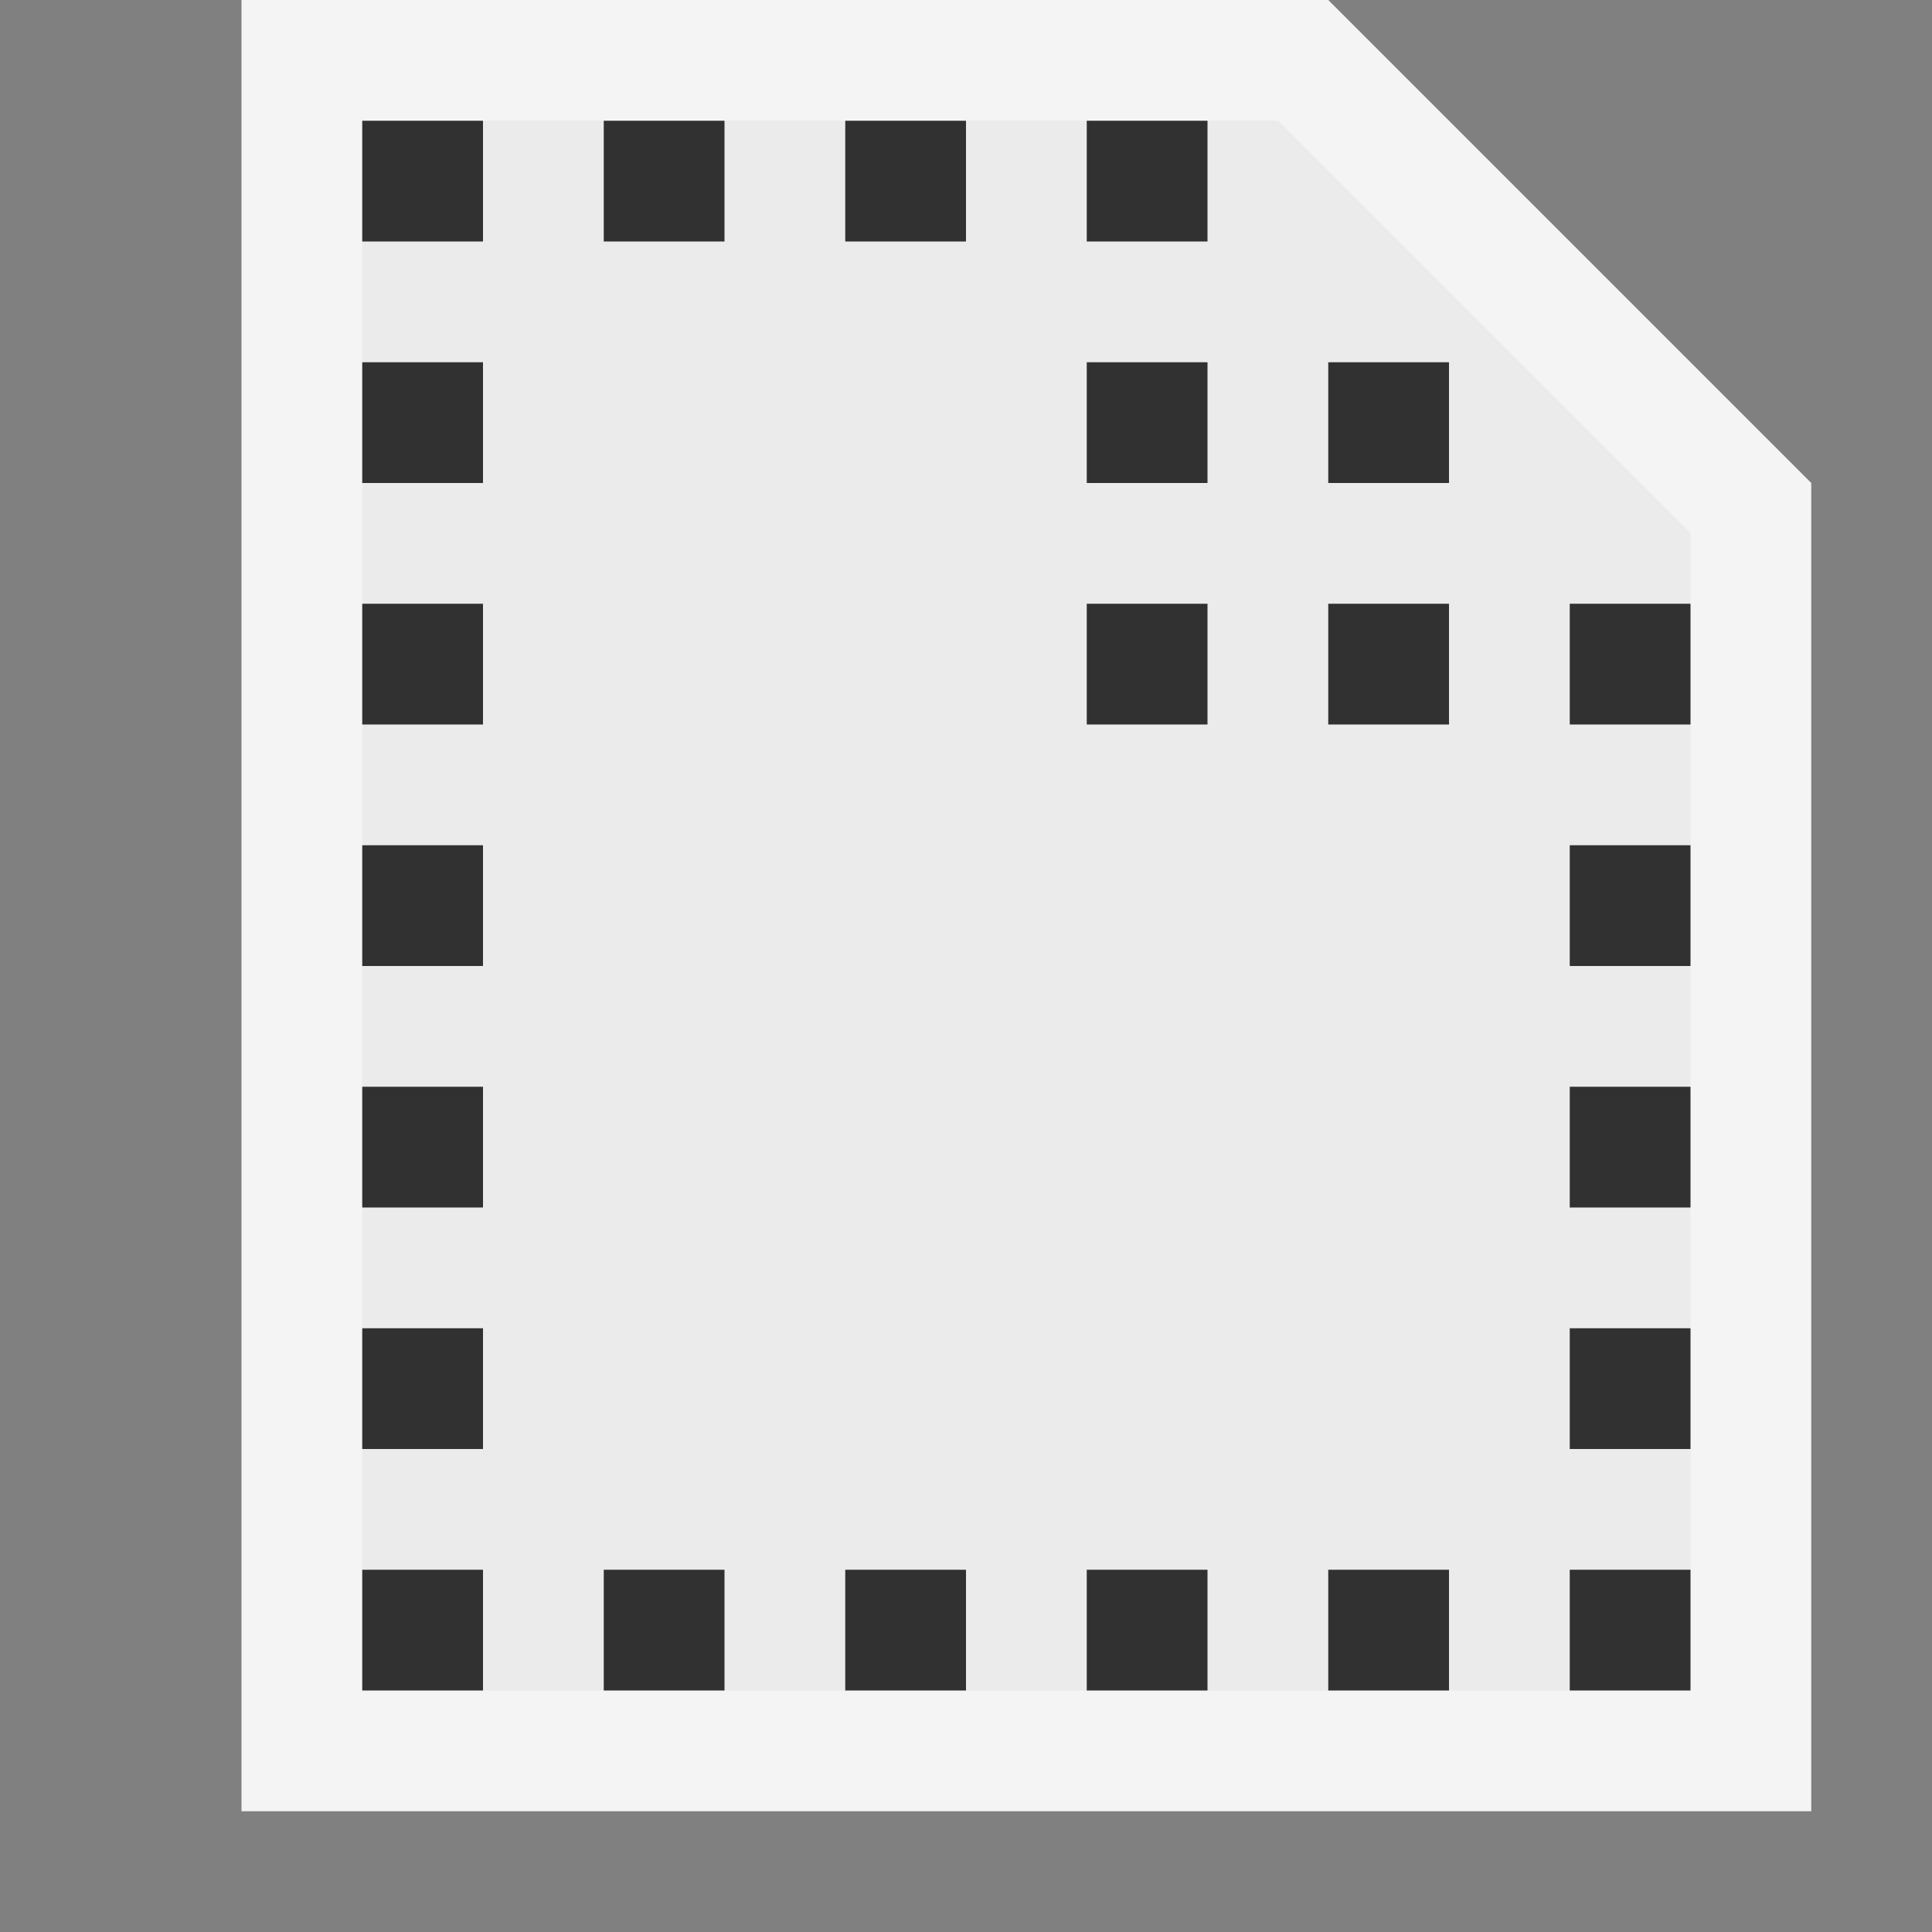 <svg ti:v="1" width="16" height="16" viewBox="0 0 16 16" xmlns="http://www.w3.org/2000/svg" xmlns:ti="urn:schemas-jetbrains-com:tisvg"><rect x="0" y="0" width="16" height="16" fill="#808080" stroke="none"/><rect id="frame" width="16" height="16" fill="none"/><g fill-rule="evenodd"><path d="M2 0v15h13V4l-4-4H2z" fill="#F4F4F4"/><path d="M3 14V1h7.586L14 4.414V14H3z" fill="#EBEBEB"/><path d="M12 3h-1v1h1m0 1h-1v1h1m-2-5H9v1h1m4 11h-1v1h1m-8-1H5v1h1m-2-1H3v1h1m8-1h-1v1h1m-2-1H9v1h1m-2-1H7v1h1m-4-3H3v1h1m0-3H3v1h1m0-3H3v1h1m0-3H3v1h1m0-3H3v1h1m10 7h-1v1h1m0-3h-1v1h1m0-3h-1v1h1M4 1H3v1h1m6 1H9v1h1m0 1H9v1h1m4-1h-1v1h1M8 1H7v1h1M6 2H5V1h1v1z" fill="#313131"/></g></svg>